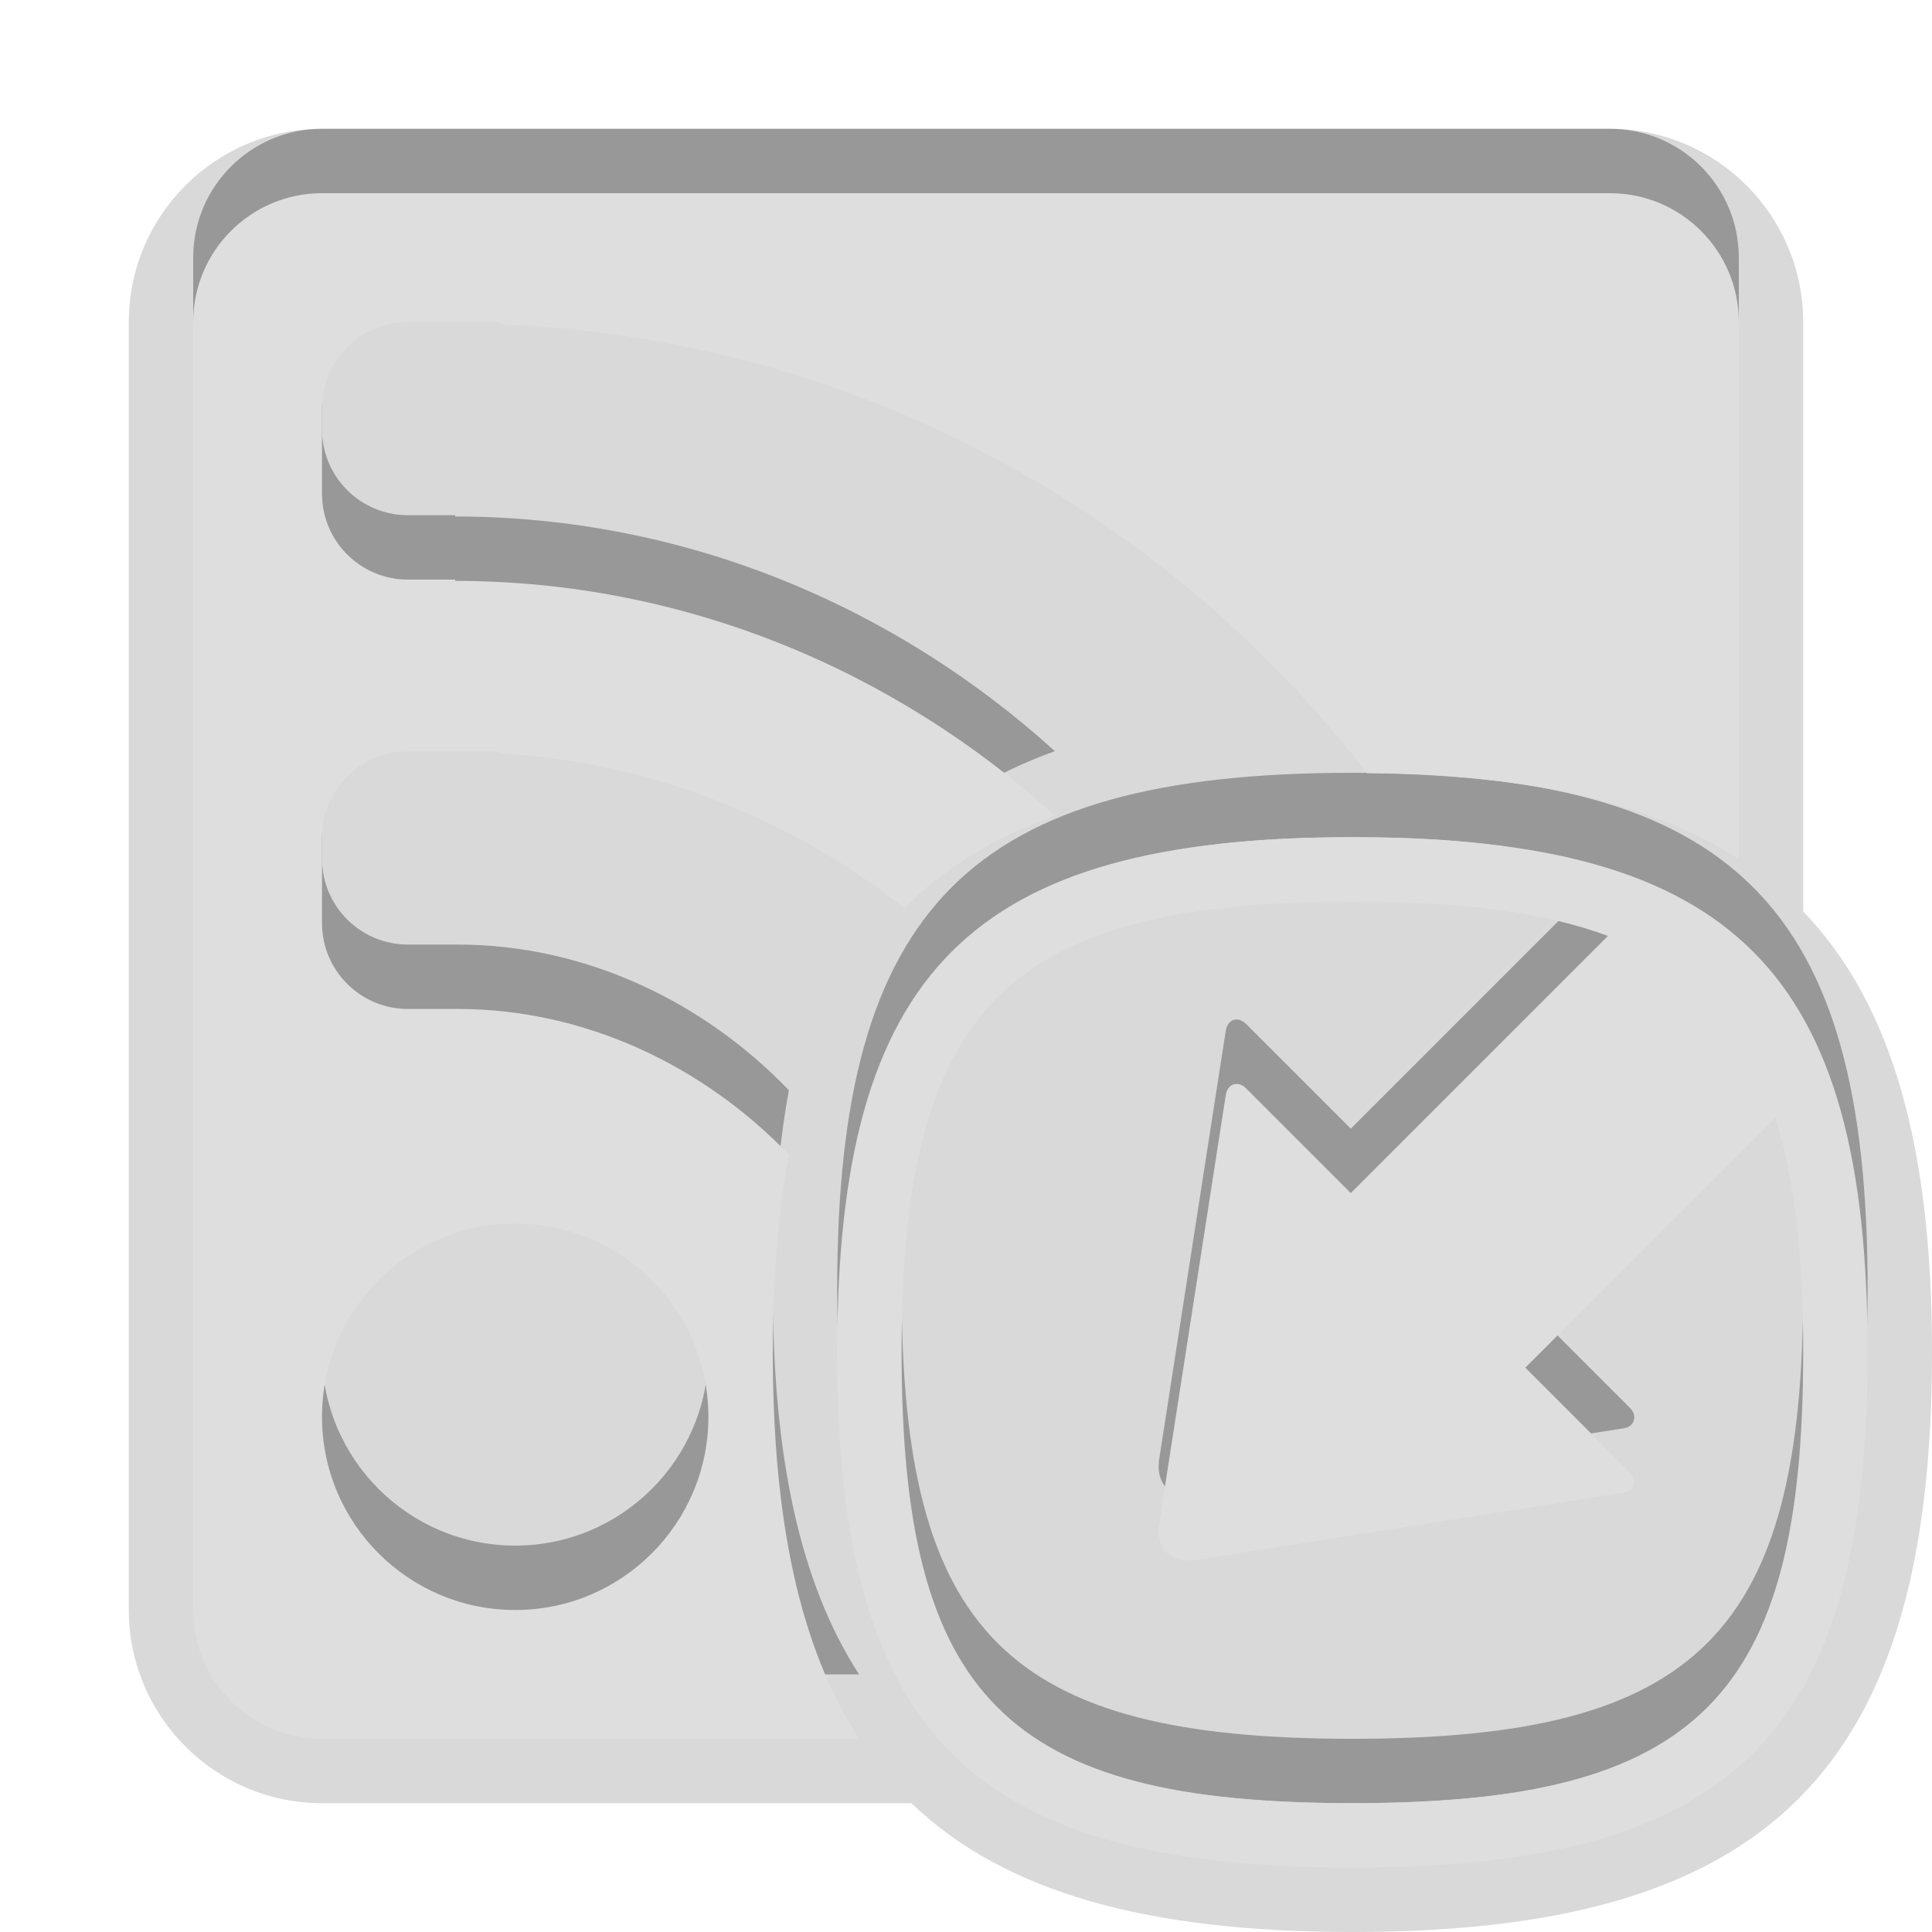 <?xml version="1.0" encoding="UTF-8"?>
<svg xmlns="http://www.w3.org/2000/svg" xmlns:xlink="http://www.w3.org/1999/xlink" baseProfile="tiny" contentScriptType="text/ecmascript" contentStyleType="text/css" height="30px" preserveAspectRatio="xMidYMid meet" version="1.1" viewBox="0 0 30 30" width="30px" x="0px" y="0px" zoomAndPan="magnify">
<rect fill="none" height="30" width="30"/>
<path d="M 28.0 14.153 L 28.0 5.0 C 28.0 3.346 26.654 2.0 25.0 2.0 L 5.0 2.0 C 3.346 2.0 2.0 3.346 2.0 5.0 L 2.0 25.0 C 2.0 26.654 3.346 28.0 5.0 28.0 L 14.153 28.0 C 15.596 29.387 17.819 30.0 21.0 30.0 C 27.477 30.0 30.0 27.477 30.0 21.0 C 30.0 17.819 29.387 15.597 28.0 14.153 z " fill-opacity="0.15"/>
<path d="M 21.0 12.0 C 15.073 12.0 13.0 14.074 13.0 20.0 C 13.0 25.927 15.073 28.0 21.0 28.0 C 26.928 28.0 29.0 25.927 29.0 20.0 C 29.0 14.074 26.928 12.0 21.0 12.0 z M 21.0 27.0 C 15.636 27.0 14.0 25.364 14.0 20.0 C 14.0 14.636 15.636 13.0 21.0 13.0 C 22.659 13.0 23.96 13.158 24.968 13.533 L 20.975 17.526 L 19.349 15.9 C 19.22 15.772 19.057 15.827 19.032 16.015 L 17.998 22.671 C 17.994 22.705 17.991 22.738 17.991 22.771 C 17.992 22.921 18.042 23.044 18.134 23.125 C 18.235 23.213 18.382 23.249 18.545 23.227 L 25.206 22.18 C 25.386 22.156 25.429 21.979 25.312 21.864 L 23.685 20.237 L 27.569 16.353 C 27.867 17.313 28.0 18.508 28.0 20.0 C 28.0 25.364 26.364 27.0 21.0 27.0 z M 12.25 16.929 C 10.924 15.55 9.086 14.667 7.105 14.667 L 6.334 14.667 C 5.596 14.667 5.0 14.07 5.0 13.333 L 5.0 12.0 C 5.0 11.264 5.596 10.667 6.334 10.667 L 7.666 10.667 C 7.732 10.667 7.791 10.696 7.854 10.705 C 10.186 10.86 12.319 11.736 14.045 13.101 C 14.664 12.473 15.443 12.003 16.38 11.664 C 13.899 9.414 10.629 8.02 7.068 8.02 L 7.068 8.0 L 6.334 8.0 C 5.596 8.0 5.0 7.403 5.0 6.667 L 5.0 5.333 C 5.0 4.598 5.596 4.0 6.334 4.0 L 7.666 4.0 C 7.738 4.0 7.799 4.03 7.867 4.041 C 13.307 4.282 18.105 6.965 21.229 11.006 C 23.729 11.03 25.623 11.449 27.0 12.34 L 27.0 4.0 C 27.0 2.896 26.104 2.0 25.0 2.0 L 5.0 2.0 C 3.896 2.0 3.0 2.896 3.0 4.0 L 3.0 24.0 C 3.0 25.104 3.896 26.0 5.0 26.0 L 13.34 26.0 C 12.421 24.58 12.0 22.617 12.0 20.0 C 12.0 18.853 12.084 17.836 12.25 16.929 z M 8.0 24.0 C 6.345 24.0 5.0 22.656 5.0 21.0 C 5.0 19.344 6.345 18.0 8.0 18.0 C 9.655 18.0 11.0 19.344 11.0 21.0 C 11.0 22.656 9.655 24.0 8.0 24.0 z " fill-opacity="0.3"/>
<path d="M 21.0 13.0 C 15.073 13.0 13.0 15.074 13.0 21.0 C 13.0 26.927 15.073 29.0 21.0 29.0 C 26.928 29.0 29.0 26.927 29.0 21.0 C 29.0 15.074 26.928 13.0 21.0 13.0 z M 21.0 28.0 C 15.636 28.0 14.0 26.364 14.0 21.0 C 14.0 15.636 15.636 14.0 21.0 14.0 C 22.659 14.0 23.96 14.158 24.968 14.533 L 20.975 18.526 L 19.349 16.9 C 19.22 16.772 19.057 16.828 19.032 17.015 L 17.998 23.671 C 17.994 23.705 17.991 23.738 17.991 23.771 C 17.992 23.921 18.042 24.044 18.134 24.125 C 18.235 24.213 18.382 24.249 18.545 24.227 L 25.206 23.18 C 25.386 23.156 25.429 22.979 25.312 22.864 L 23.685 21.237 L 27.569 17.353 C 27.867 18.313 28.0 19.508 28.0 21.0 C 28.0 26.364 26.364 28.0 21.0 28.0 z M 12.25 17.929 C 10.924 16.55 9.086 15.667 7.105 15.667 L 6.334 15.667 C 5.596 15.667 5.0 15.07 5.0 14.333 L 5.0 13.0 C 5.0 12.264 5.596 11.667 6.334 11.667 L 7.666 11.667 C 7.732 11.667 7.791 11.696 7.854 11.705 C 10.186 11.86 12.319 12.736 14.045 14.101 C 14.664 13.473 15.443 13.003 16.38 12.664 C 13.899 10.414 10.629 9.02 7.068 9.02 L 7.068 9.0 L 6.334 9.0 C 5.596 9.0 5.0 8.403 5.0 7.667 L 5.0 6.333 C 5.0 5.598 5.596 5.0 6.334 5.0 L 7.666 5.0 C 7.738 5.0 7.799 5.03 7.867 5.041 C 13.307 5.282 18.105 7.965 21.229 12.006 C 23.729 12.03 25.623 12.449 27.0 13.34 L 27.0 5.0 C 27.0 3.896 26.104 3.0 25.0 3.0 L 5.0 3.0 C 3.896 3.0 3.0 3.896 3.0 5.0 L 3.0 25.0 C 3.0 26.104 3.896 27.0 5.0 27.0 L 13.34 27.0 C 12.421 25.58 12.0 23.617 12.0 21.0 C 12.0 19.853 12.084 18.836 12.25 17.929 z M 8.0 25.0 C 6.345 25.0 5.0 23.656 5.0 22.0 C 5.0 20.344 6.345 19.0 8.0 19.0 C 9.655 19.0 11.0 20.344 11.0 22.0 C 11.0 23.656 9.655 25.0 8.0 25.0 z " fill="#dedede"/>
</svg>
